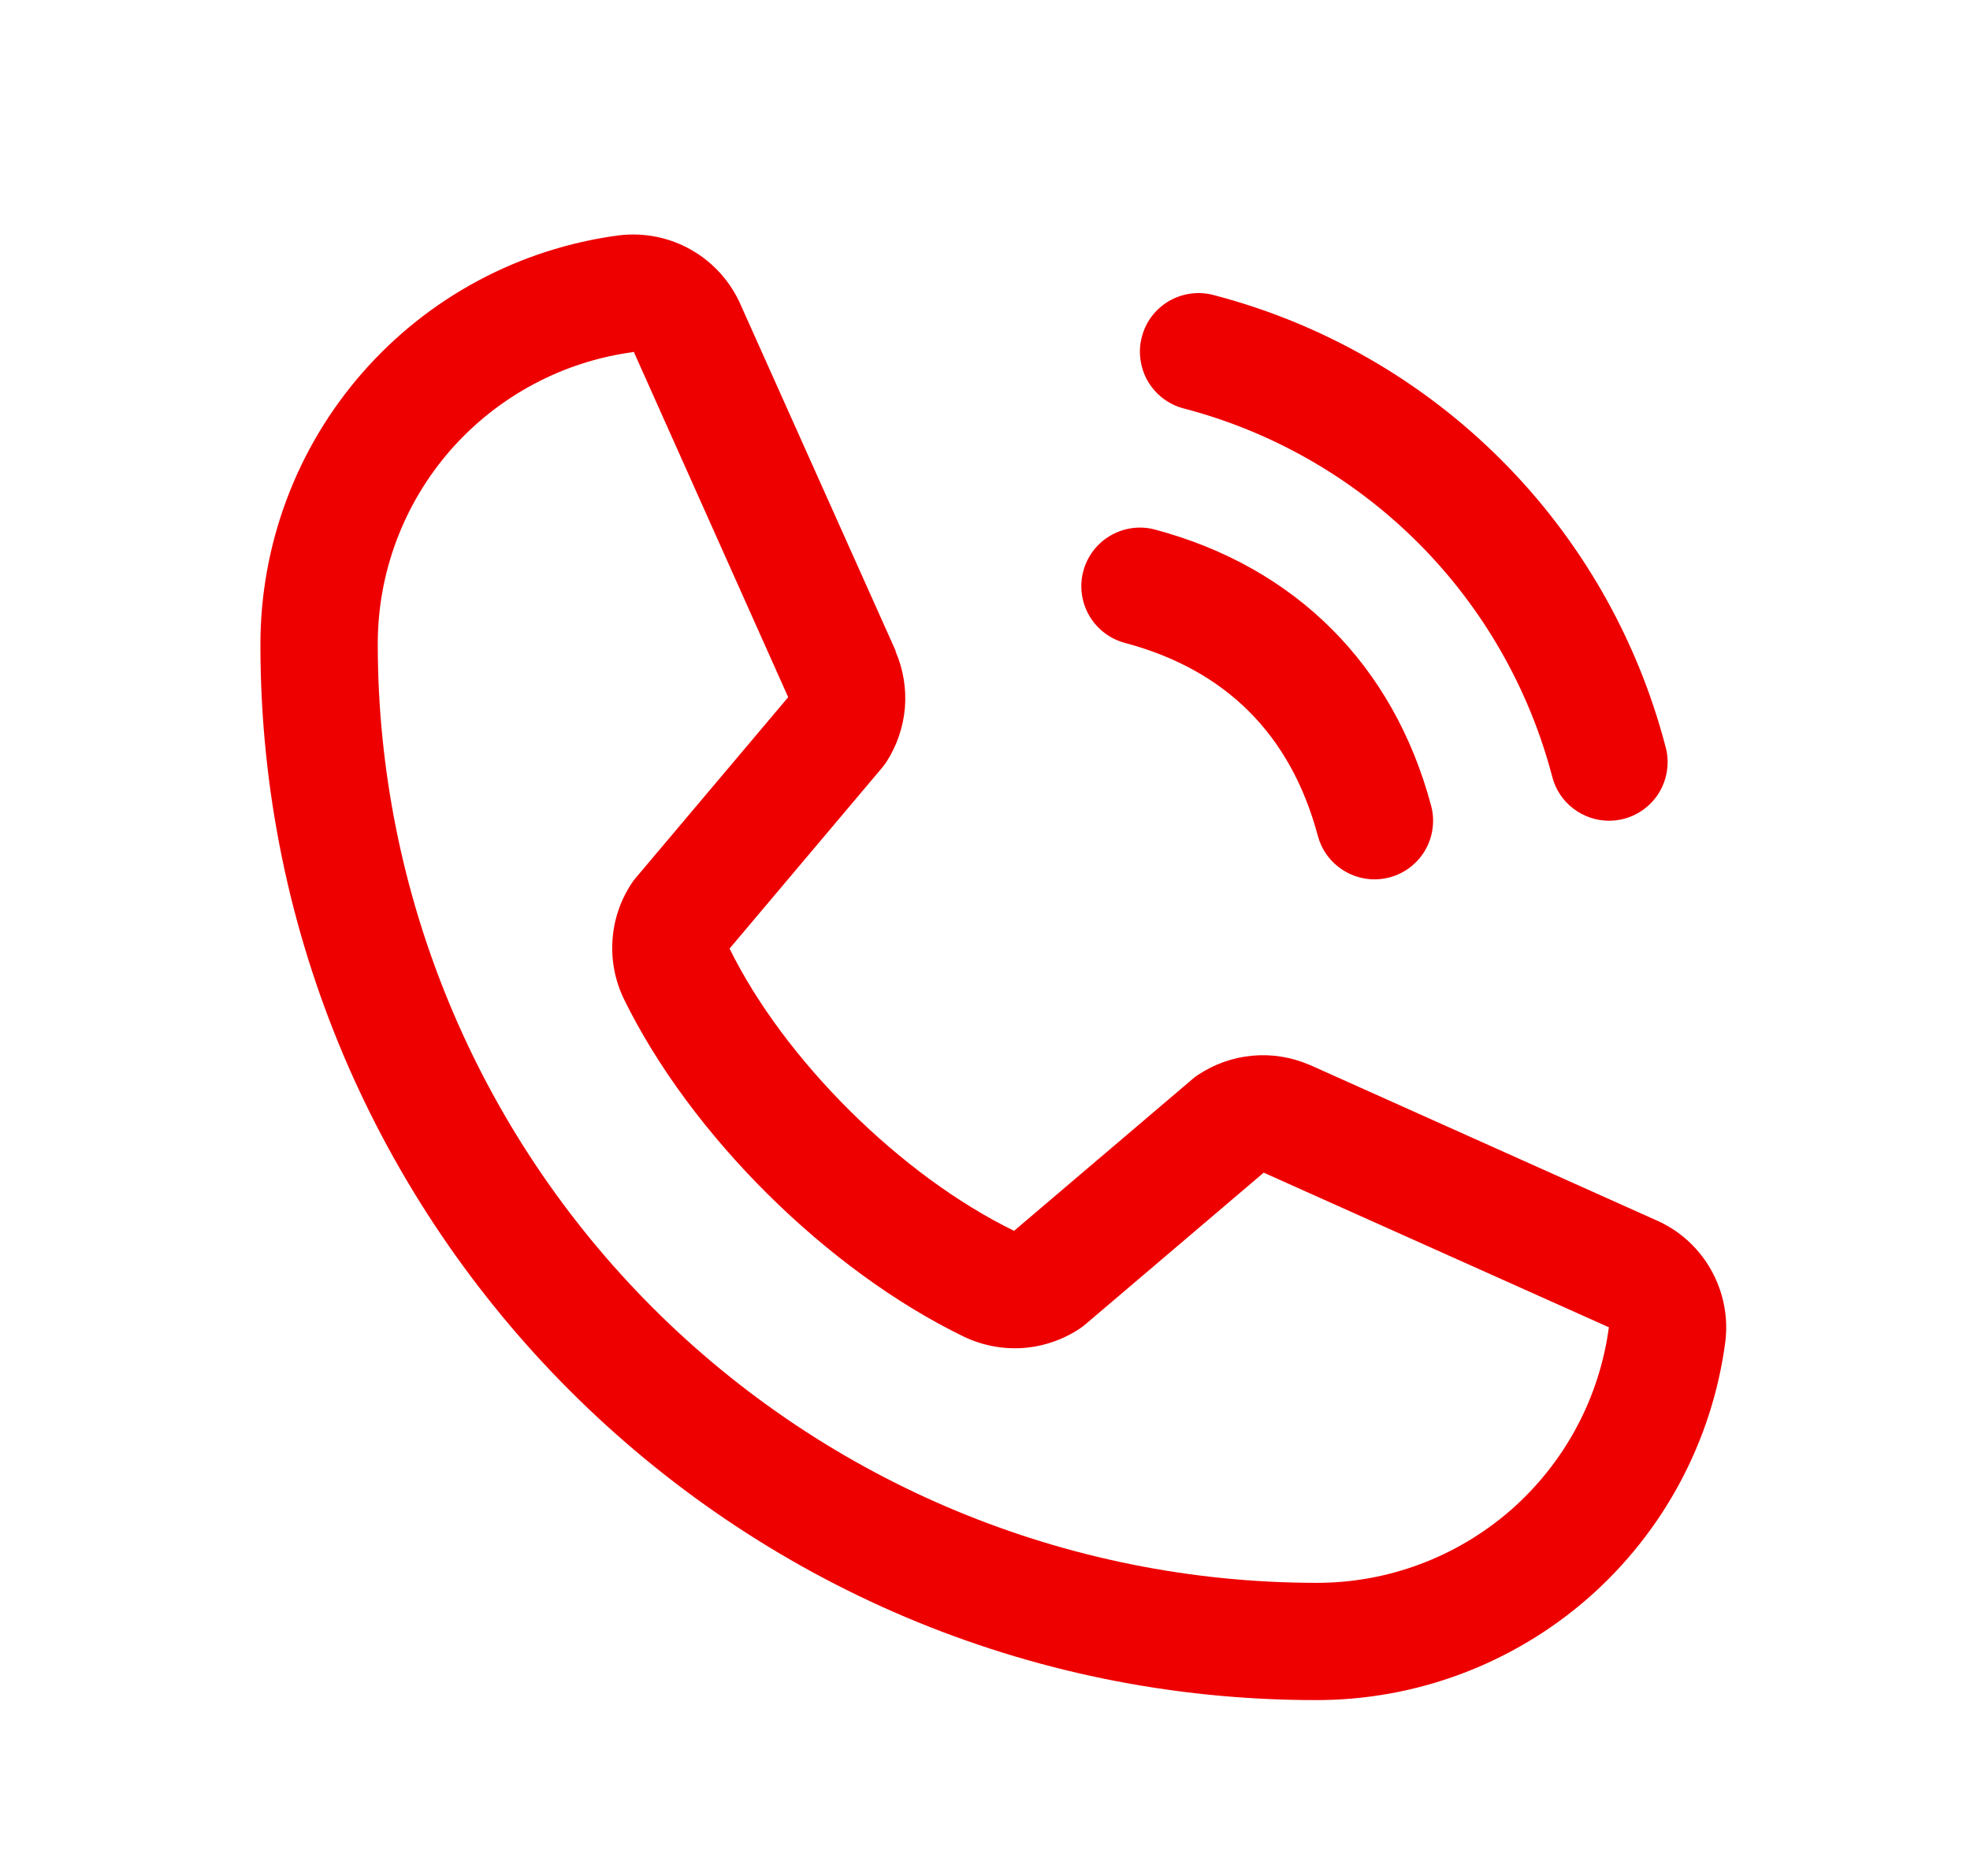 <svg
                width="21"
                height="20"
                viewBox="0 0 21 20"
                fill="none"
                xmlns="http://www.w3.org/2000/svg"
              >
                <path
                  d="M12.173 3.588C12.194 3.509 12.23 3.434 12.28 3.369C12.33 3.304 12.393 3.249 12.464 3.208C12.535 3.167 12.613 3.141 12.695 3.13C12.776 3.119 12.859 3.125 12.938 3.146C14.097 3.448 15.154 4.054 16.001 4.901C16.847 5.747 17.453 6.804 17.755 7.963C17.777 8.042 17.782 8.125 17.771 8.207C17.761 8.288 17.734 8.366 17.693 8.438C17.652 8.509 17.597 8.571 17.532 8.621C17.467 8.671 17.392 8.708 17.313 8.729C17.26 8.743 17.206 8.75 17.151 8.75C17.014 8.75 16.88 8.704 16.771 8.62C16.662 8.537 16.583 8.419 16.548 8.286C16.301 7.34 15.807 6.477 15.116 5.786C14.424 5.095 13.561 4.6 12.616 4.354C12.536 4.333 12.462 4.296 12.396 4.246C12.331 4.196 12.277 4.134 12.235 4.063C12.194 3.992 12.168 3.913 12.157 3.832C12.146 3.75 12.151 3.667 12.173 3.588ZM11.991 6.854C13.068 7.141 13.76 7.833 14.048 8.911C14.083 9.044 14.162 9.162 14.271 9.245C14.38 9.329 14.514 9.375 14.652 9.375C14.706 9.375 14.76 9.368 14.813 9.354C14.893 9.333 14.967 9.296 15.032 9.246C15.097 9.196 15.152 9.134 15.193 9.063C15.234 8.991 15.261 8.913 15.271 8.832C15.282 8.75 15.277 8.667 15.255 8.588C14.855 7.091 13.81 6.046 12.313 5.646C12.153 5.603 11.982 5.626 11.839 5.709C11.695 5.792 11.591 5.928 11.548 6.089C11.505 6.249 11.528 6.419 11.611 6.563C11.694 6.706 11.83 6.811 11.991 6.854ZM18.392 14.303C18.253 15.362 17.733 16.333 16.93 17.037C16.126 17.74 15.094 18.127 14.027 18.125C7.823 18.125 2.776 13.078 2.776 6.875C2.775 5.807 3.161 4.775 3.865 3.972C4.568 3.168 5.54 2.649 6.598 2.509C6.866 2.477 7.137 2.531 7.371 2.665C7.605 2.799 7.79 3.006 7.897 3.253L9.547 6.937V6.946C9.629 7.135 9.663 7.342 9.646 7.548C9.628 7.754 9.56 7.952 9.448 8.125C9.434 8.146 9.419 8.165 9.403 8.185L7.777 10.113C8.362 11.302 9.605 12.535 10.81 13.122L12.712 11.504C12.73 11.488 12.75 11.473 12.77 11.46C12.943 11.345 13.142 11.274 13.349 11.255C13.556 11.236 13.764 11.269 13.955 11.351L13.966 11.355L17.646 13.005C17.894 13.111 18.101 13.296 18.235 13.53C18.369 13.764 18.425 14.035 18.392 14.303ZM17.151 14.147H17.143L13.471 12.502L11.569 14.12C11.55 14.136 11.531 14.15 11.511 14.164C11.331 14.284 11.123 14.355 10.907 14.371C10.692 14.386 10.476 14.346 10.28 14.253C8.817 13.546 7.359 12.098 6.651 10.651C6.557 10.457 6.515 10.242 6.529 10.027C6.542 9.812 6.611 9.604 6.729 9.424C6.742 9.403 6.757 9.383 6.773 9.364L8.402 7.433L6.761 3.762C6.761 3.758 6.761 3.755 6.761 3.752C6.003 3.851 5.308 4.223 4.804 4.797C4.301 5.372 4.024 6.111 4.027 6.875C4.029 9.526 5.084 12.068 6.959 13.943C8.833 15.817 11.375 16.872 14.027 16.875C14.79 16.878 15.528 16.602 16.104 16.1C16.679 15.597 17.051 14.903 17.151 14.146V14.147Z"
                  fill="#EE0000"
                />
              </svg>